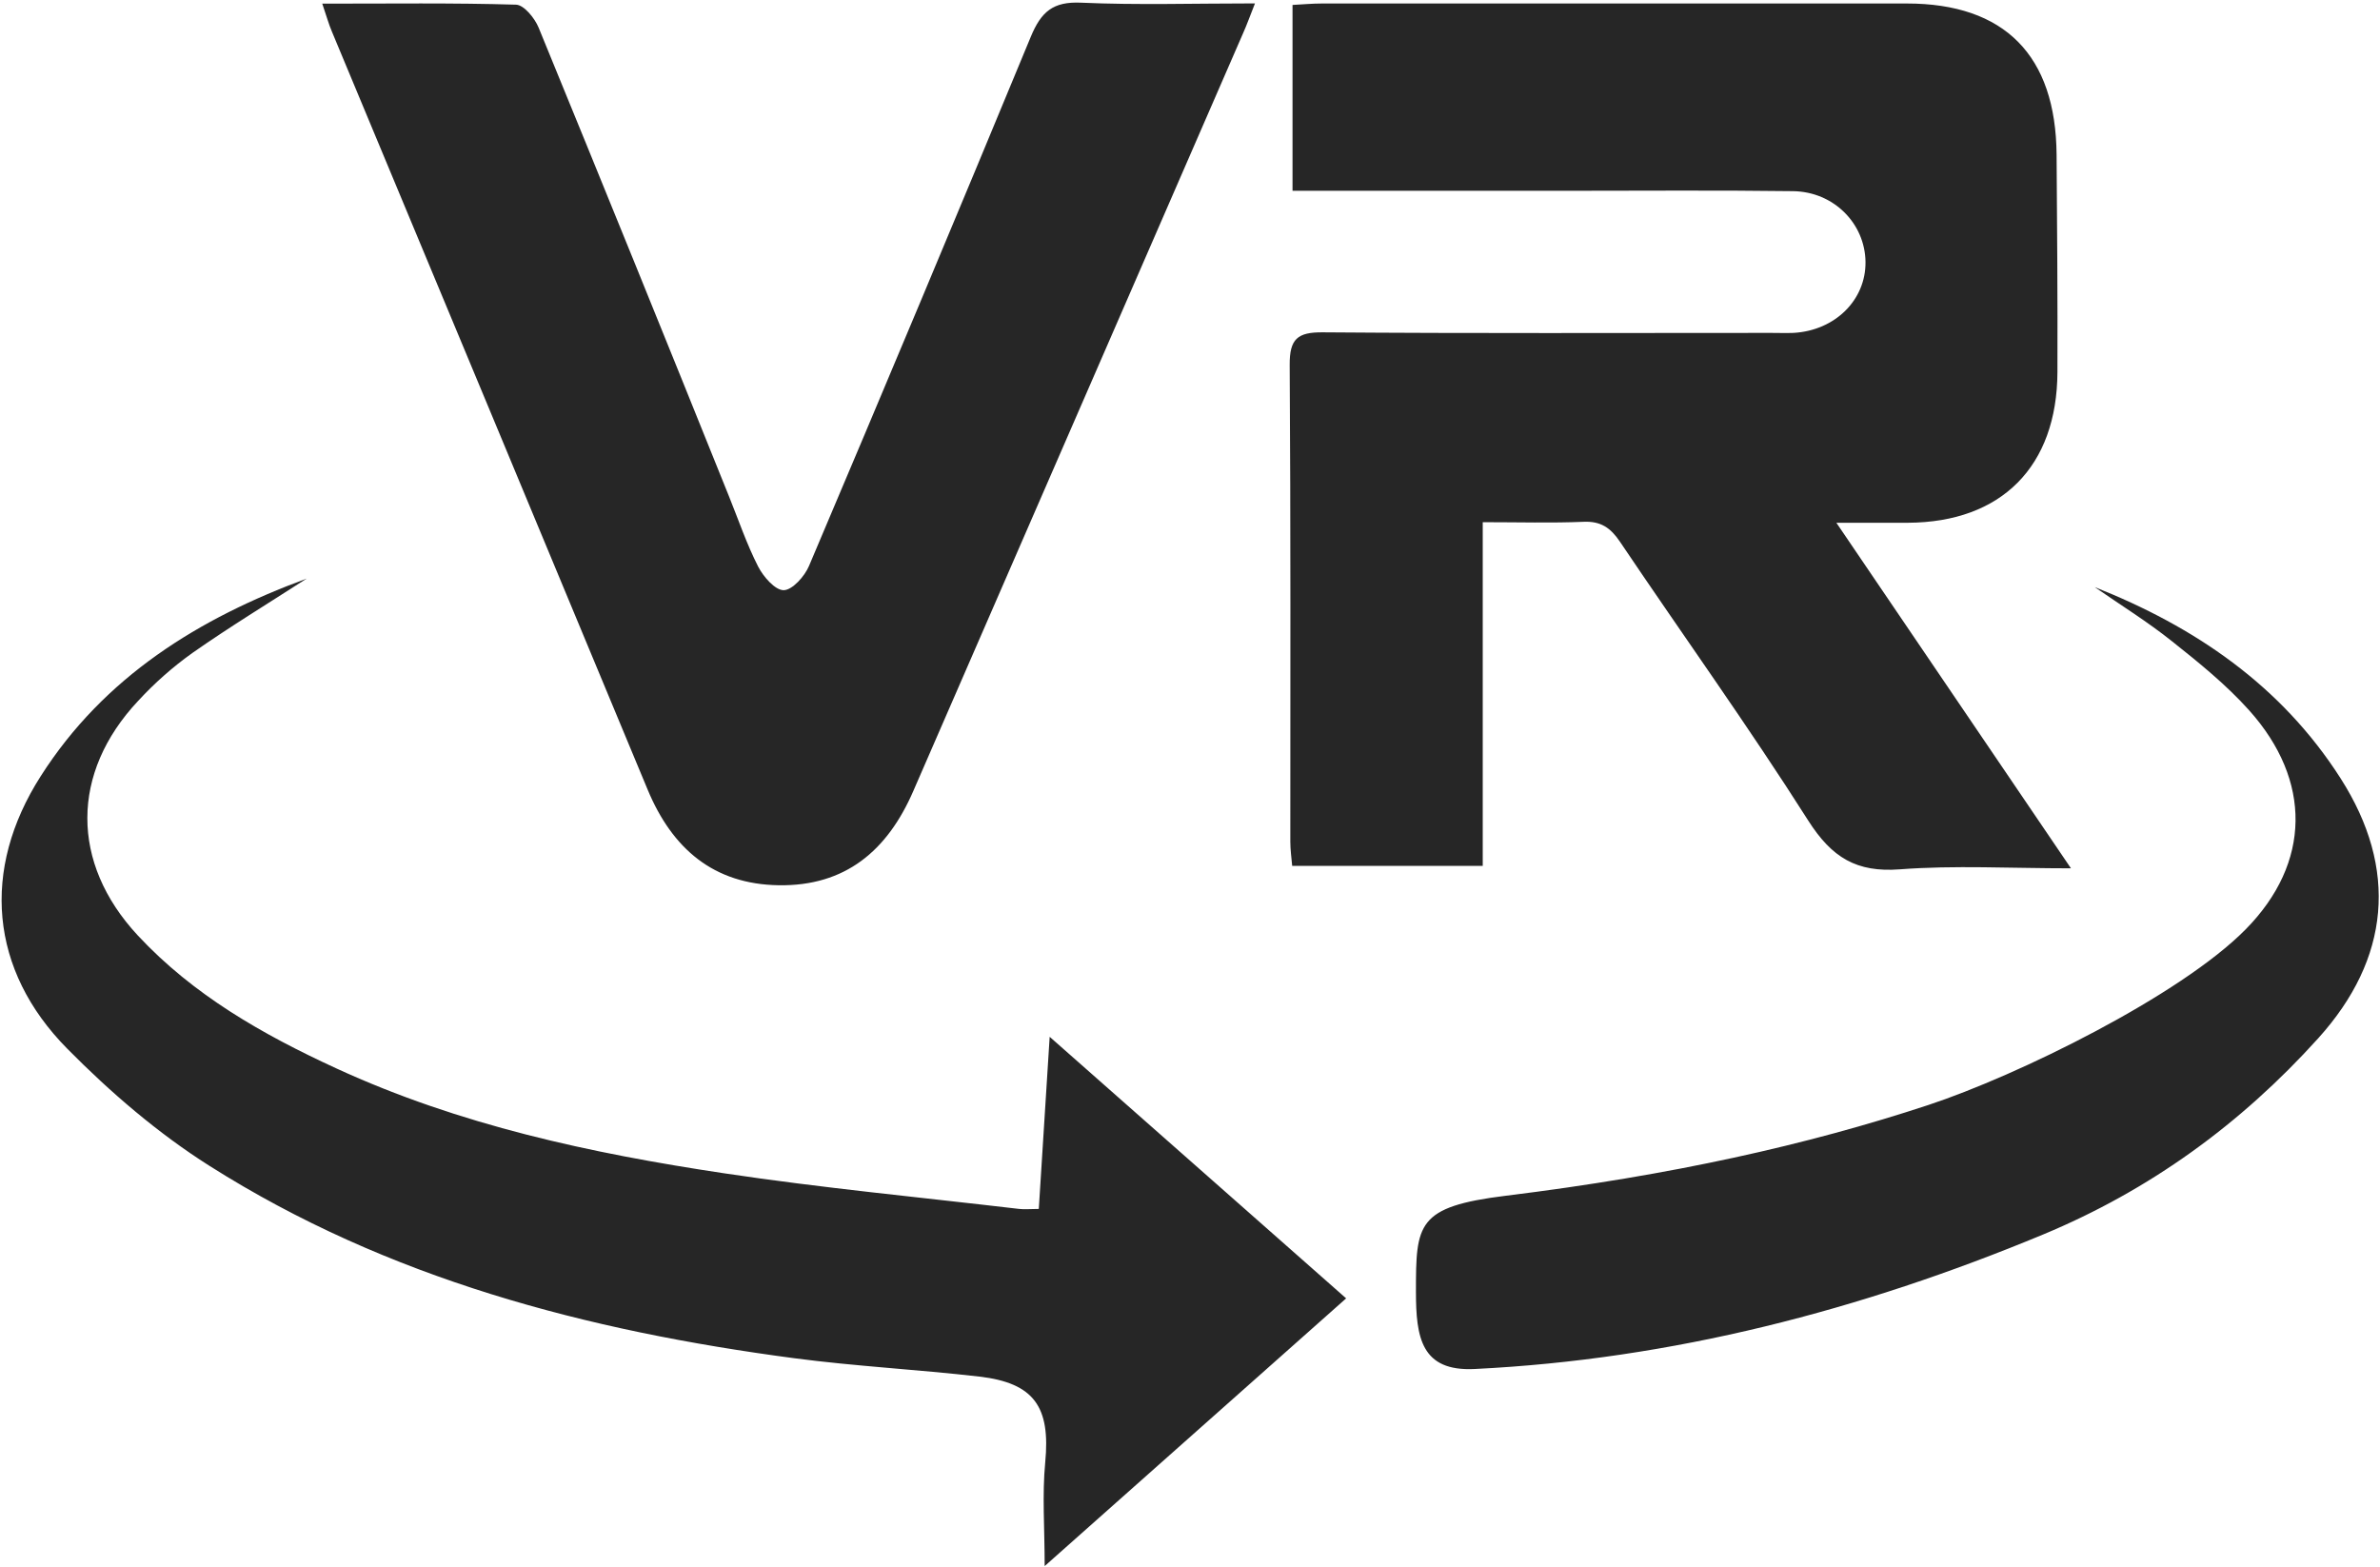 <?xml version="1.0" encoding="UTF-8"?>
<svg width="79px" height="52px" viewBox="0 0 79 52" version="1.1" xmlns="http://www.w3.org/2000/svg" xmlns:xlink="http://www.w3.org/1999/xlink">
    <!-- Generator: Sketch 52.4 (67378) - http://www.bohemiancoding.com/sketch -->
    <title>vr</title>
    <desc>Created with Sketch.</desc>
    <g id="Page-1" stroke="none" stroke-width="1" fill="none" fill-rule="evenodd" fill-opacity="0.85">
        <g id="首页" transform="translate(-1195, -335)" fill="#000000" fill-rule="nonzero">
            <g id="vr" transform="translate(1195, 335)">
                <g id="分组">
                    <path d="M60.955,17.352 L68.742,28.822 C66.722,28.822 64.881,28.717 63.06,28.856 C61.626,28.965 60.806,28.467 60.025,27.243 C58.026,24.096 55.849,21.068 53.767,17.975 C53.457,17.518 53.136,17.296 52.567,17.32 C51.492,17.365 50.416,17.333 49.217,17.333 L49.217,28.742 L42.892,28.742 C42.87,28.481 42.83,28.213 42.83,27.943 C42.83,22.667 42.844,17.392 42.809,12.116 C42.803,11.249 43.068,11.024 43.908,11.031 C48.868,11.07 53.828,11.05 58.788,11.05 C59.034,11.05 59.282,11.059 59.528,11.05 C60.909,10.974 61.937,9.96 61.922,8.692 C61.907,7.424 60.873,6.363 59.515,6.345 C57.021,6.312 54.525,6.333 52.03,6.333 L42.903,6.333 L42.903,0.164 C43.232,0.147 43.559,0.116 43.886,0.116 L63.293,0.116 C66.539,0.116 68.239,1.837 68.265,5.136 C68.283,7.54 68.301,9.943 68.293,12.347 C68.282,15.486 66.431,17.338 63.333,17.352 C62.624,17.355 61.919,17.352 60.955,17.352 Z M10.697,0.121 C12.951,0.121 15.042,0.093 17.13,0.155 C17.393,0.164 17.749,0.601 17.879,0.918 C20.003,6.096 22.109,11.283 24.199,16.479 C24.514,17.258 24.784,18.06 25.165,18.805 C25.339,19.146 25.733,19.597 26.017,19.59 C26.301,19.583 26.708,19.133 26.855,18.782 C29.334,12.941 31.787,7.089 34.213,1.226 C34.562,0.381 34.959,0.047 35.885,0.089 C37.753,0.172 39.627,0.113 41.657,0.113 C41.486,0.544 41.387,0.824 41.264,1.098 C37.614,9.482 33.965,17.866 30.318,26.251 C29.453,28.247 28.051,29.418 25.848,29.384 C23.691,29.351 22.315,28.176 21.496,26.207 C18.009,17.822 14.517,9.438 11.02,1.056 C10.912,0.806 10.842,0.543 10.697,0.121 Z" id="形状"></path>
                    <path d="M10.18,19.205 C8.912,20.023 7.622,20.808 6.387,21.673 L6.387,21.673 C5.733,22.14 5.129,22.674 4.583,23.267 C2.345,25.654 2.336,28.641 4.57,31.046 C6.418,33.033 8.727,34.342 11.154,35.459 C15.253,37.347 19.613,38.281 24.028,38.944 C27.282,39.433 30.561,39.743 33.83,40.128 C34.011,40.149 34.191,40.128 34.481,40.128 L34.842,34.415 L44.683,43.097 L34.676,51.983 C34.676,50.73 34.59,49.622 34.695,48.534 C34.87,46.706 34.334,45.905 32.505,45.693 C30.457,45.457 28.394,45.352 26.351,45.082 C19.497,44.174 12.875,42.45 6.948,38.695 C5.241,37.614 3.662,36.257 2.235,34.812 C-0.348,32.2 -0.631,28.864 1.353,25.761 C3.459,22.46 6.603,20.521 10.18,19.205 L10.18,19.205 Z M69.531,19.488 C72.843,20.8 75.716,22.741 77.694,25.839 C79.611,28.84 79.335,31.821 76.95,34.463 C74.373,37.319 71.345,39.512 67.812,40.979 C61.763,43.492 55.504,45.12 48.956,45.441 C47.174,45.532 47,44.394 47,42.876 C47,40.623 47.025,40.055 49.986,39.69 C55.5,39.011 60,38 64,36.681 C66.968,35.703 72.369,33.052 74.543,30.846 C76.717,28.641 76.74,25.904 74.658,23.579 C73.898,22.731 72.998,22.002 72.106,21.294 C71.286,20.638 70.391,20.084 69.531,19.488 Z" id="形状"></path>
                </g>
            </g>
        </g>
    </g>
</svg>